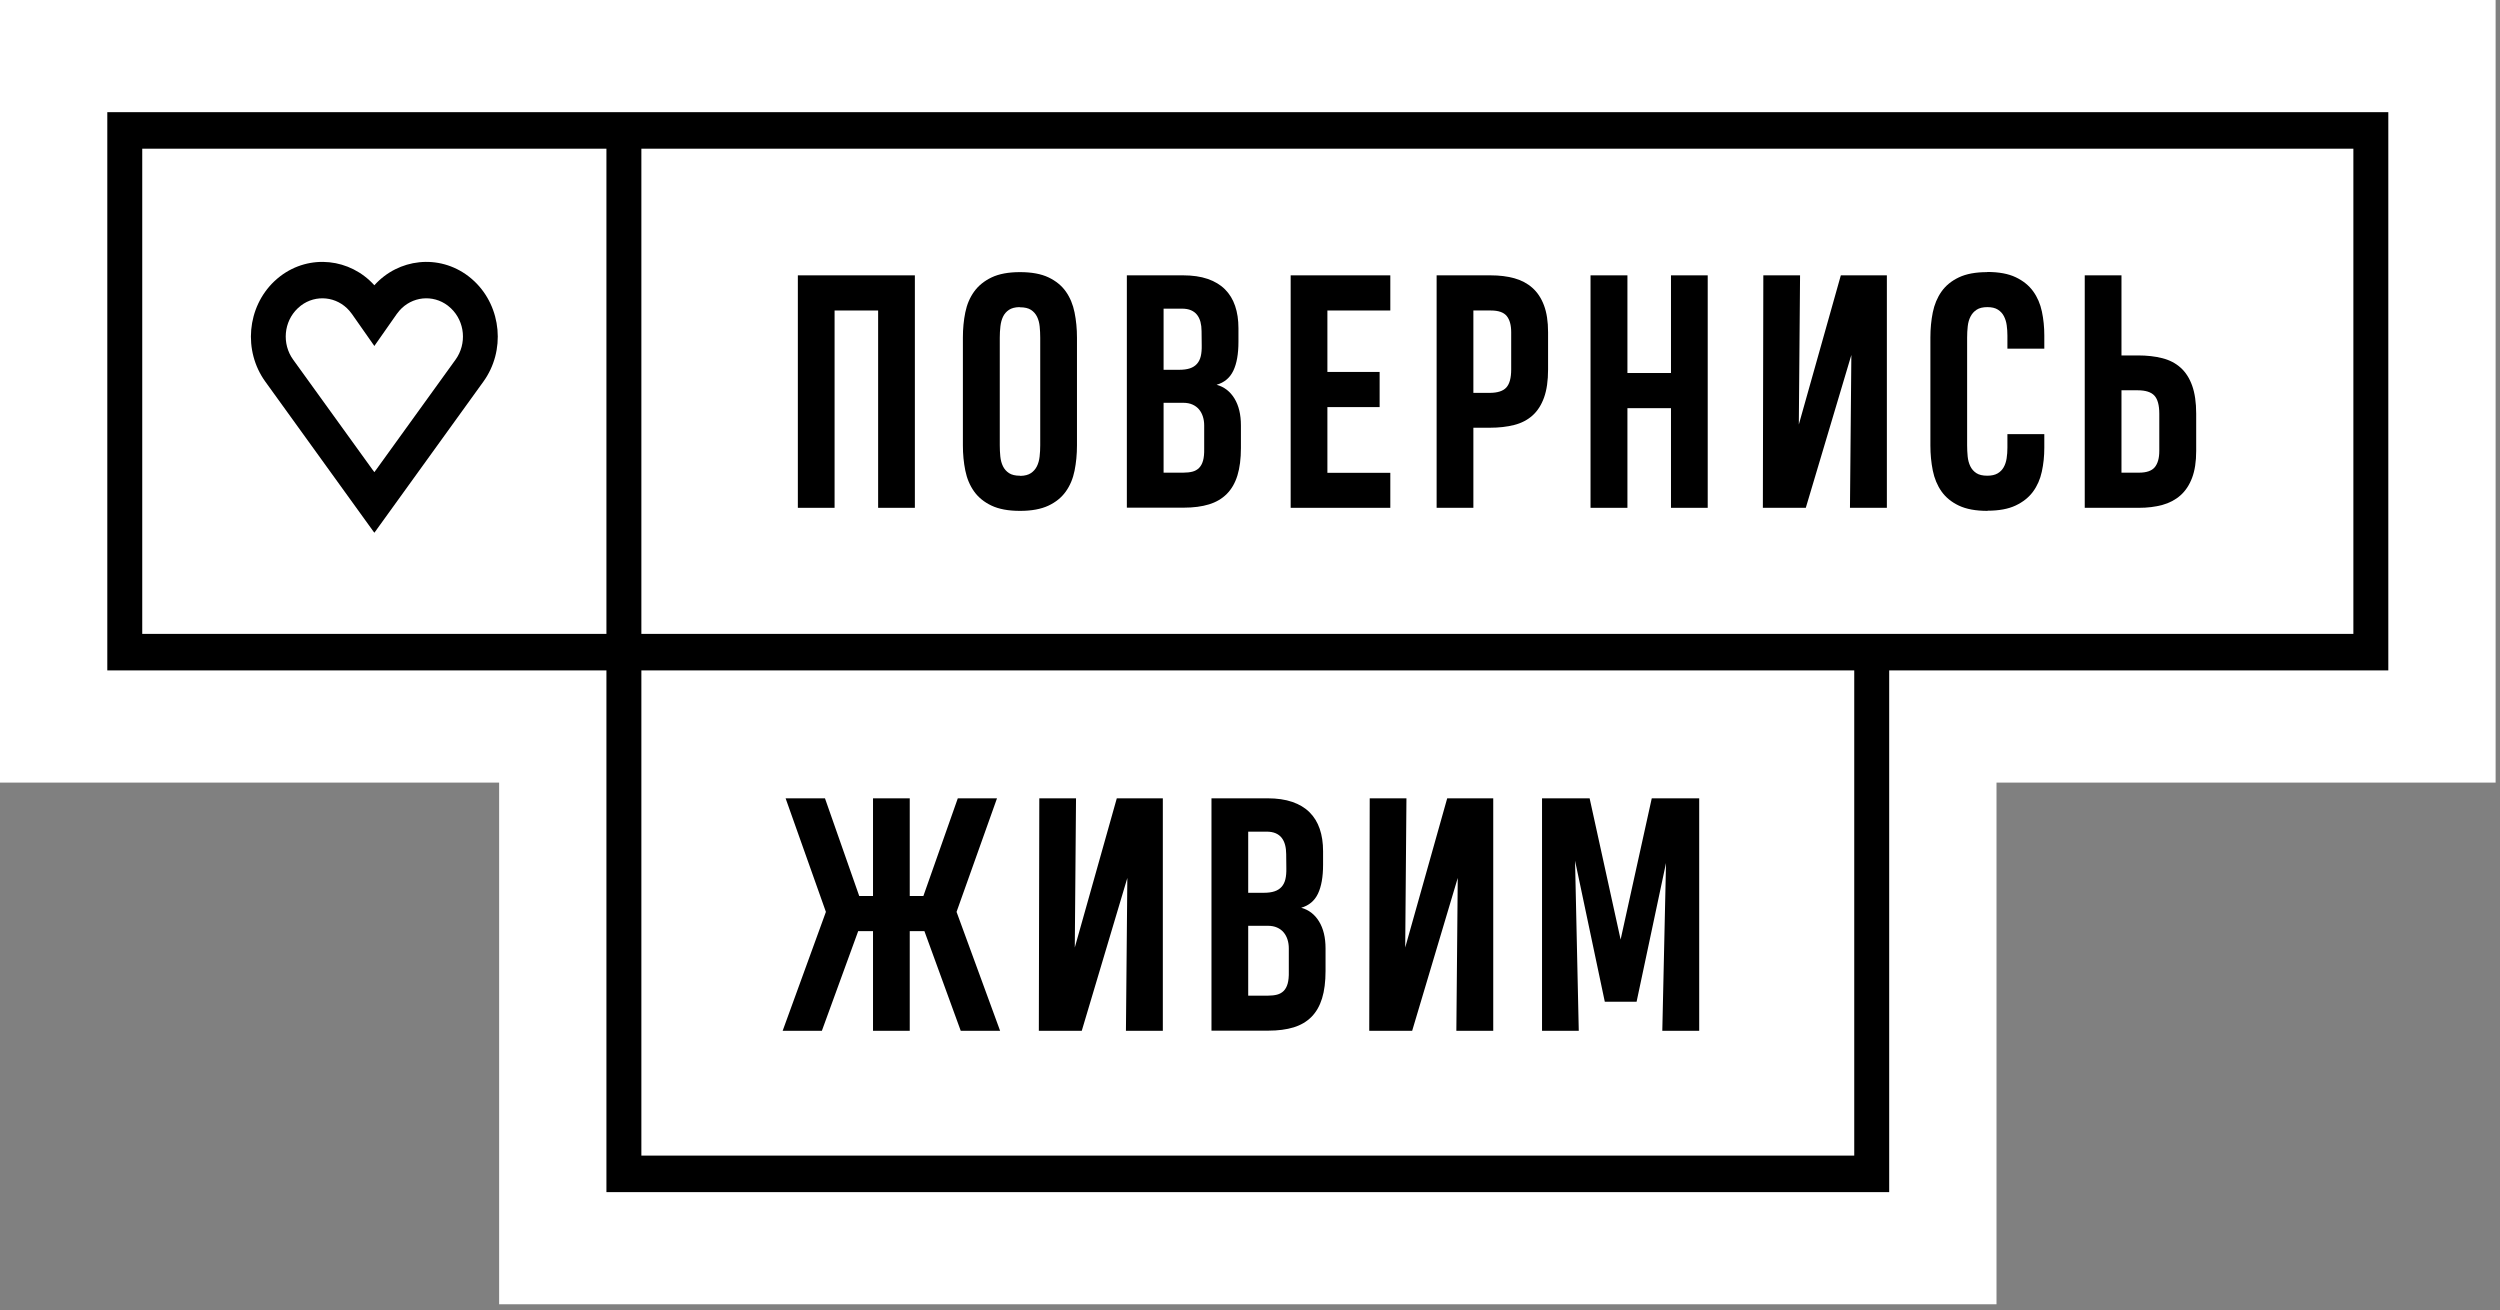 <svg xmlns="http://www.w3.org/2000/svg" width="166" height="87" viewBox="0 0 166 87" fill="none">
    <rect x="0" y="0" width="166" height="87" fill="#808080" stroke="none"/>
    <g clip-path="url(#clip0_1_248)">
        <path d="M0 0V8.66V43.302V51.963H8.286H33.142V77.944V86.605H41.427H124.282H132.568V77.944V51.963H157.424H165.709V0H0Z" fill="white"/>
        <path d="M52.977 33.719V18.283H60.747V33.719H58.308V20.617H55.416V33.719H52.977Z" fill="black"/>
        <path d="M67.723 31.588C67.73 31.588 67.737 31.589 67.744 31.593C67.751 31.596 67.758 31.598 67.764 31.598C68.053 31.591 68.282 31.53 68.454 31.415C68.625 31.3 68.757 31.149 68.85 30.963C68.943 30.777 69.002 30.563 69.03 30.319C69.058 30.076 69.071 29.825 69.071 29.568V22.423C69.071 22.173 69.059 21.926 69.035 21.682C69.011 21.439 68.953 21.222 68.861 21.033C68.768 20.843 68.634 20.691 68.459 20.576C68.284 20.461 68.042 20.404 67.733 20.404C67.713 20.404 67.696 20.4 67.682 20.393C67.394 20.4 67.164 20.461 66.992 20.576C66.821 20.691 66.691 20.841 66.601 21.028C66.512 21.214 66.454 21.429 66.427 21.672C66.399 21.916 66.385 22.166 66.385 22.423V29.568C66.385 29.819 66.397 30.065 66.421 30.309C66.445 30.552 66.504 30.769 66.596 30.959C66.689 31.148 66.823 31.3 66.998 31.415C67.173 31.53 67.414 31.588 67.723 31.588ZM67.723 18.079C67.723 18.073 67.727 18.069 67.733 18.069C68.502 18.069 69.131 18.186 69.622 18.419C70.112 18.653 70.497 18.967 70.775 19.363C71.053 19.759 71.245 20.221 71.351 20.748C71.457 21.276 71.511 21.831 71.511 22.413V29.578C71.511 30.167 71.457 30.725 71.351 31.253C71.245 31.781 71.051 32.242 70.769 32.638C70.488 33.034 70.102 33.347 69.612 33.577C69.121 33.806 68.495 33.922 67.733 33.922L67.723 33.912V33.922C66.955 33.922 66.325 33.805 65.835 33.572C65.344 33.339 64.958 33.024 64.677 32.628C64.396 32.232 64.202 31.77 64.096 31.243C63.989 30.715 63.936 30.16 63.936 29.578V22.413C63.936 21.824 63.989 21.268 64.096 20.743C64.202 20.219 64.397 19.759 64.682 19.363C64.967 18.967 65.355 18.653 65.845 18.419C66.335 18.186 66.962 18.069 67.723 18.069V18.079Z" fill="black"/>
        <path d="M79.958 28.248C79.958 28.039 79.929 27.842 79.871 27.66C79.813 27.477 79.727 27.318 79.614 27.183C79.5 27.047 79.356 26.941 79.182 26.863C79.007 26.785 78.802 26.746 78.569 26.746H77.262V31.384H78.579C78.806 31.384 79.005 31.362 79.177 31.318C79.348 31.274 79.494 31.193 79.614 31.075C79.734 30.956 79.823 30.794 79.882 30.588C79.939 30.381 79.965 30.116 79.958 29.791V28.248ZM79.784 21.986C79.784 21.763 79.759 21.56 79.712 21.377C79.663 21.195 79.588 21.038 79.485 20.905C79.382 20.773 79.248 20.672 79.084 20.601C78.919 20.53 78.717 20.494 78.476 20.494H77.262V24.554H78.302C78.583 24.554 78.819 24.522 79.012 24.458C79.204 24.393 79.36 24.294 79.48 24.158C79.6 24.023 79.684 23.854 79.732 23.651C79.78 23.448 79.8 23.204 79.794 22.92L79.784 21.986ZM82.397 29.75C82.397 30.461 82.32 31.066 82.166 31.567C82.012 32.068 81.777 32.477 81.461 32.795C81.145 33.113 80.751 33.345 80.278 33.49C79.804 33.636 79.245 33.709 78.6 33.709H74.823V18.282H78.549C79.18 18.282 79.727 18.361 80.19 18.52C80.653 18.68 81.035 18.91 81.338 19.21C81.639 19.512 81.864 19.879 82.011 20.312C82.159 20.745 82.233 21.239 82.233 21.793V22.697C82.233 23.502 82.12 24.141 81.893 24.615C81.667 25.088 81.296 25.4 80.782 25.549C81.282 25.684 81.677 25.987 81.966 26.457C82.254 26.927 82.397 27.524 82.397 28.248V29.75Z" fill="black"/>
        <path d="M85.7 33.719V18.283H92.317V20.617H88.139V24.697H91.607V27.031H88.139V31.395H92.317V33.719H85.7Z" fill="black"/>
        <path d="M100.343 22.058C100.343 21.584 100.243 21.226 100.045 20.982C99.846 20.738 99.495 20.617 98.995 20.617H97.832V26.087H98.902C99.43 26.087 99.803 25.969 100.018 25.732C100.235 25.495 100.343 25.096 100.343 24.534V22.058ZM102.792 24.534C102.792 25.279 102.703 25.899 102.525 26.397C102.346 26.894 102.091 27.291 101.758 27.589C101.425 27.887 101.02 28.097 100.543 28.218C100.066 28.34 99.53 28.401 98.933 28.401H97.832V33.719H95.392V18.283H98.984C99.561 18.283 100.082 18.347 100.549 18.475C101.015 18.604 101.415 18.816 101.747 19.11C102.08 19.404 102.338 19.791 102.519 20.272C102.701 20.752 102.792 21.348 102.792 22.058V24.534Z" fill="black"/>
        <path d="M105.611 33.719V18.283H108.061V24.768H110.953V18.283H113.392V33.719H110.953V27.102H108.061V33.719H105.611Z" fill="black"/>
        <path d="M122.838 33.719L122.93 23.57L119.905 33.719H117.054L117.085 18.283H119.524L119.442 28.188L122.231 18.283H125.288V33.719H122.838Z" fill="black"/>
        <path d="M135.742 28.827V29.74C135.742 30.288 135.687 30.814 135.577 31.318C135.468 31.822 135.272 32.266 134.991 32.648C134.709 33.03 134.325 33.336 133.838 33.566C133.351 33.796 132.73 33.911 131.975 33.911C131.968 33.911 131.965 33.915 131.965 33.922C131.19 33.922 130.557 33.805 130.066 33.571C129.576 33.338 129.192 33.023 128.914 32.628C128.636 32.232 128.444 31.77 128.337 31.242C128.231 30.714 128.178 30.16 128.178 29.578V22.412C128.178 21.824 128.231 21.267 128.337 20.743C128.444 20.218 128.636 19.758 128.914 19.363C129.192 18.967 129.576 18.652 130.066 18.419C130.557 18.185 131.183 18.069 131.945 18.069L131.955 18.059C132.723 18.059 133.353 18.175 133.843 18.409C134.334 18.642 134.719 18.953 135.001 19.342C135.282 19.732 135.476 20.18 135.582 20.687C135.689 21.195 135.742 21.722 135.742 22.27V23.153H133.292V22.281C133.292 22.05 133.277 21.824 133.246 21.601C133.216 21.377 133.153 21.176 133.061 20.997C132.969 20.817 132.835 20.672 132.66 20.56C132.485 20.448 132.253 20.393 131.965 20.393C131.663 20.393 131.425 20.45 131.25 20.565C131.075 20.68 130.939 20.831 130.844 21.017C130.747 21.203 130.685 21.418 130.658 21.661C130.63 21.905 130.617 22.159 130.617 22.423V29.568C130.617 29.818 130.629 30.065 130.653 30.308C130.677 30.552 130.736 30.768 130.828 30.958C130.92 31.147 131.054 31.3 131.229 31.415C131.404 31.53 131.646 31.587 131.955 31.587C132.236 31.587 132.464 31.536 132.639 31.435C132.814 31.333 132.949 31.197 133.045 31.024C133.142 30.852 133.207 30.653 133.241 30.43C133.276 30.207 133.292 29.974 133.292 29.73V28.827H135.742Z" fill="black"/>
        <path d="M143.377 27.468C143.377 26.906 143.269 26.507 143.053 26.27C142.837 26.033 142.464 25.915 141.936 25.915H140.866V31.385H142.029C142.53 31.385 142.88 31.263 143.079 31.02C143.277 30.776 143.377 30.418 143.377 29.944V27.468ZM145.827 29.944C145.827 30.654 145.736 31.25 145.554 31.73C145.372 32.211 145.114 32.598 144.782 32.892C144.449 33.187 144.049 33.398 143.583 33.527C143.116 33.655 142.595 33.719 142.019 33.719H138.427V18.283H140.866V23.601H141.967C142.564 23.601 143.101 23.662 143.578 23.784C144.055 23.905 144.46 24.115 144.792 24.413C145.125 24.711 145.381 25.108 145.559 25.605C145.737 26.103 145.827 26.724 145.827 27.468V29.944Z" fill="black"/>
        <path d="M23.932 34.094L17.616 25.339C16.879 24.318 16.575 23.087 16.681 21.894C16.788 20.698 17.305 19.544 18.209 18.683C18.335 18.563 18.468 18.45 18.607 18.343C19.582 17.598 20.75 17.297 21.878 17.415C22.983 17.531 24.049 18.047 24.857 18.942C25.663 18.047 26.73 17.531 27.835 17.415C28.963 17.296 30.131 17.598 31.106 18.343C31.245 18.45 31.378 18.563 31.504 18.683C32.408 19.544 32.925 20.698 33.032 21.894C33.138 23.087 32.834 24.318 32.097 25.339L24.857 35.375L23.932 34.094ZM19.465 23.881L24.857 31.354L30.248 23.881C30.628 23.355 30.784 22.723 30.73 22.112C30.676 21.505 30.41 20.916 29.945 20.473C29.875 20.406 29.806 20.347 29.737 20.294C29.239 19.914 28.641 19.76 28.062 19.82C27.486 19.881 26.93 20.156 26.515 20.633C26.453 20.704 26.395 20.776 26.344 20.85L24.857 22.973L23.369 20.85C23.318 20.776 23.26 20.704 23.198 20.633C22.782 20.156 22.227 19.881 21.651 19.821C21.072 19.76 20.474 19.913 19.976 20.294C19.907 20.347 19.838 20.406 19.768 20.473C19.302 20.916 19.037 21.505 18.983 22.112C18.929 22.723 19.085 23.355 19.465 23.881Z" fill="black"/>
        <path d="M9.445 42.09H40.267V9.873H9.445V42.09ZM125.442 42.09H156.264V9.873H42.587V42.09H125.442ZM157.424 44.515H125.442V79.157H124.282H40.267V44.515H40.267H7.125V7.448H40.267H42.587H158.584V44.515H157.424ZM42.587 76.732H123.122V44.515H42.587V76.732Z" fill="black"/>
        <path d="M57.968 68.445V61.828H56.97L56.98 61.838L54.572 68.445H51.968L54.84 60.549L52.164 53.008H54.778L57.052 59.494H57.968V53.008H60.407V59.494H61.313L63.598 53.008H66.201L63.515 60.549L66.407 68.445H63.793L61.385 61.838V61.828H60.407V68.445H57.968Z" fill="black"/>
        <path d="M74.762 68.445L74.855 58.296L71.829 68.445H68.979L69.01 53.008H71.448L71.366 62.914L74.155 53.008H77.212V68.445H74.762Z" fill="black"/>
        <path d="M85.577 62.975C85.577 62.765 85.548 62.569 85.49 62.386C85.432 62.203 85.346 62.045 85.232 61.909C85.119 61.774 84.975 61.667 84.8 61.59C84.625 61.512 84.421 61.473 84.188 61.473H82.881V66.111H84.198C84.424 66.111 84.624 66.089 84.795 66.045C84.966 66.001 85.112 65.92 85.232 65.801C85.352 65.683 85.442 65.521 85.5 65.314C85.558 65.108 85.584 64.842 85.577 64.517V62.975ZM85.403 56.713C85.403 56.489 85.378 56.286 85.33 56.104C85.282 55.921 85.207 55.764 85.104 55.632C85.001 55.5 84.867 55.399 84.703 55.328C84.538 55.257 84.335 55.221 84.095 55.221H82.881V59.281H83.92C84.202 59.281 84.438 59.249 84.63 59.184C84.823 59.12 84.978 59.02 85.099 58.885C85.219 58.749 85.303 58.58 85.351 58.377C85.399 58.174 85.419 57.931 85.413 57.647L85.403 56.713ZM88.016 64.477C88.016 65.187 87.939 65.793 87.785 66.293C87.63 66.794 87.395 67.204 87.08 67.522C86.764 67.84 86.37 68.071 85.896 68.217C85.423 68.362 84.864 68.435 84.219 68.435H80.442V53.008H84.167C84.798 53.008 85.346 53.088 85.809 53.247C86.272 53.406 86.654 53.636 86.956 53.937C87.258 54.238 87.483 54.605 87.63 55.038C87.778 55.471 87.852 55.965 87.852 56.52V57.423C87.852 58.228 87.738 58.868 87.512 59.342C87.285 59.815 86.915 60.127 86.4 60.275C86.901 60.411 87.296 60.713 87.584 61.184C87.872 61.654 88.016 62.251 88.016 62.975V64.477Z" fill="black"/>
        <path d="M96.702 68.445L96.794 58.296L93.768 68.445H90.918L90.949 53.008H93.388L93.306 62.914L96.094 53.008H99.151V68.445H96.702Z" fill="black"/>
        <path d="M104.583 57.15L104.83 68.446H102.391V53.009H105.551L107.609 62.387L109.677 53.009H112.827V68.446H110.377L110.624 57.302L108.669 66.517H106.559L104.583 57.15Z" fill="black"/>
    </g>
    <defs>
        <clipPath id="clip0_1_248">
            <rect width="165.709" height="86.605" fill="white"/>
        </clipPath>
    </defs>
</svg>